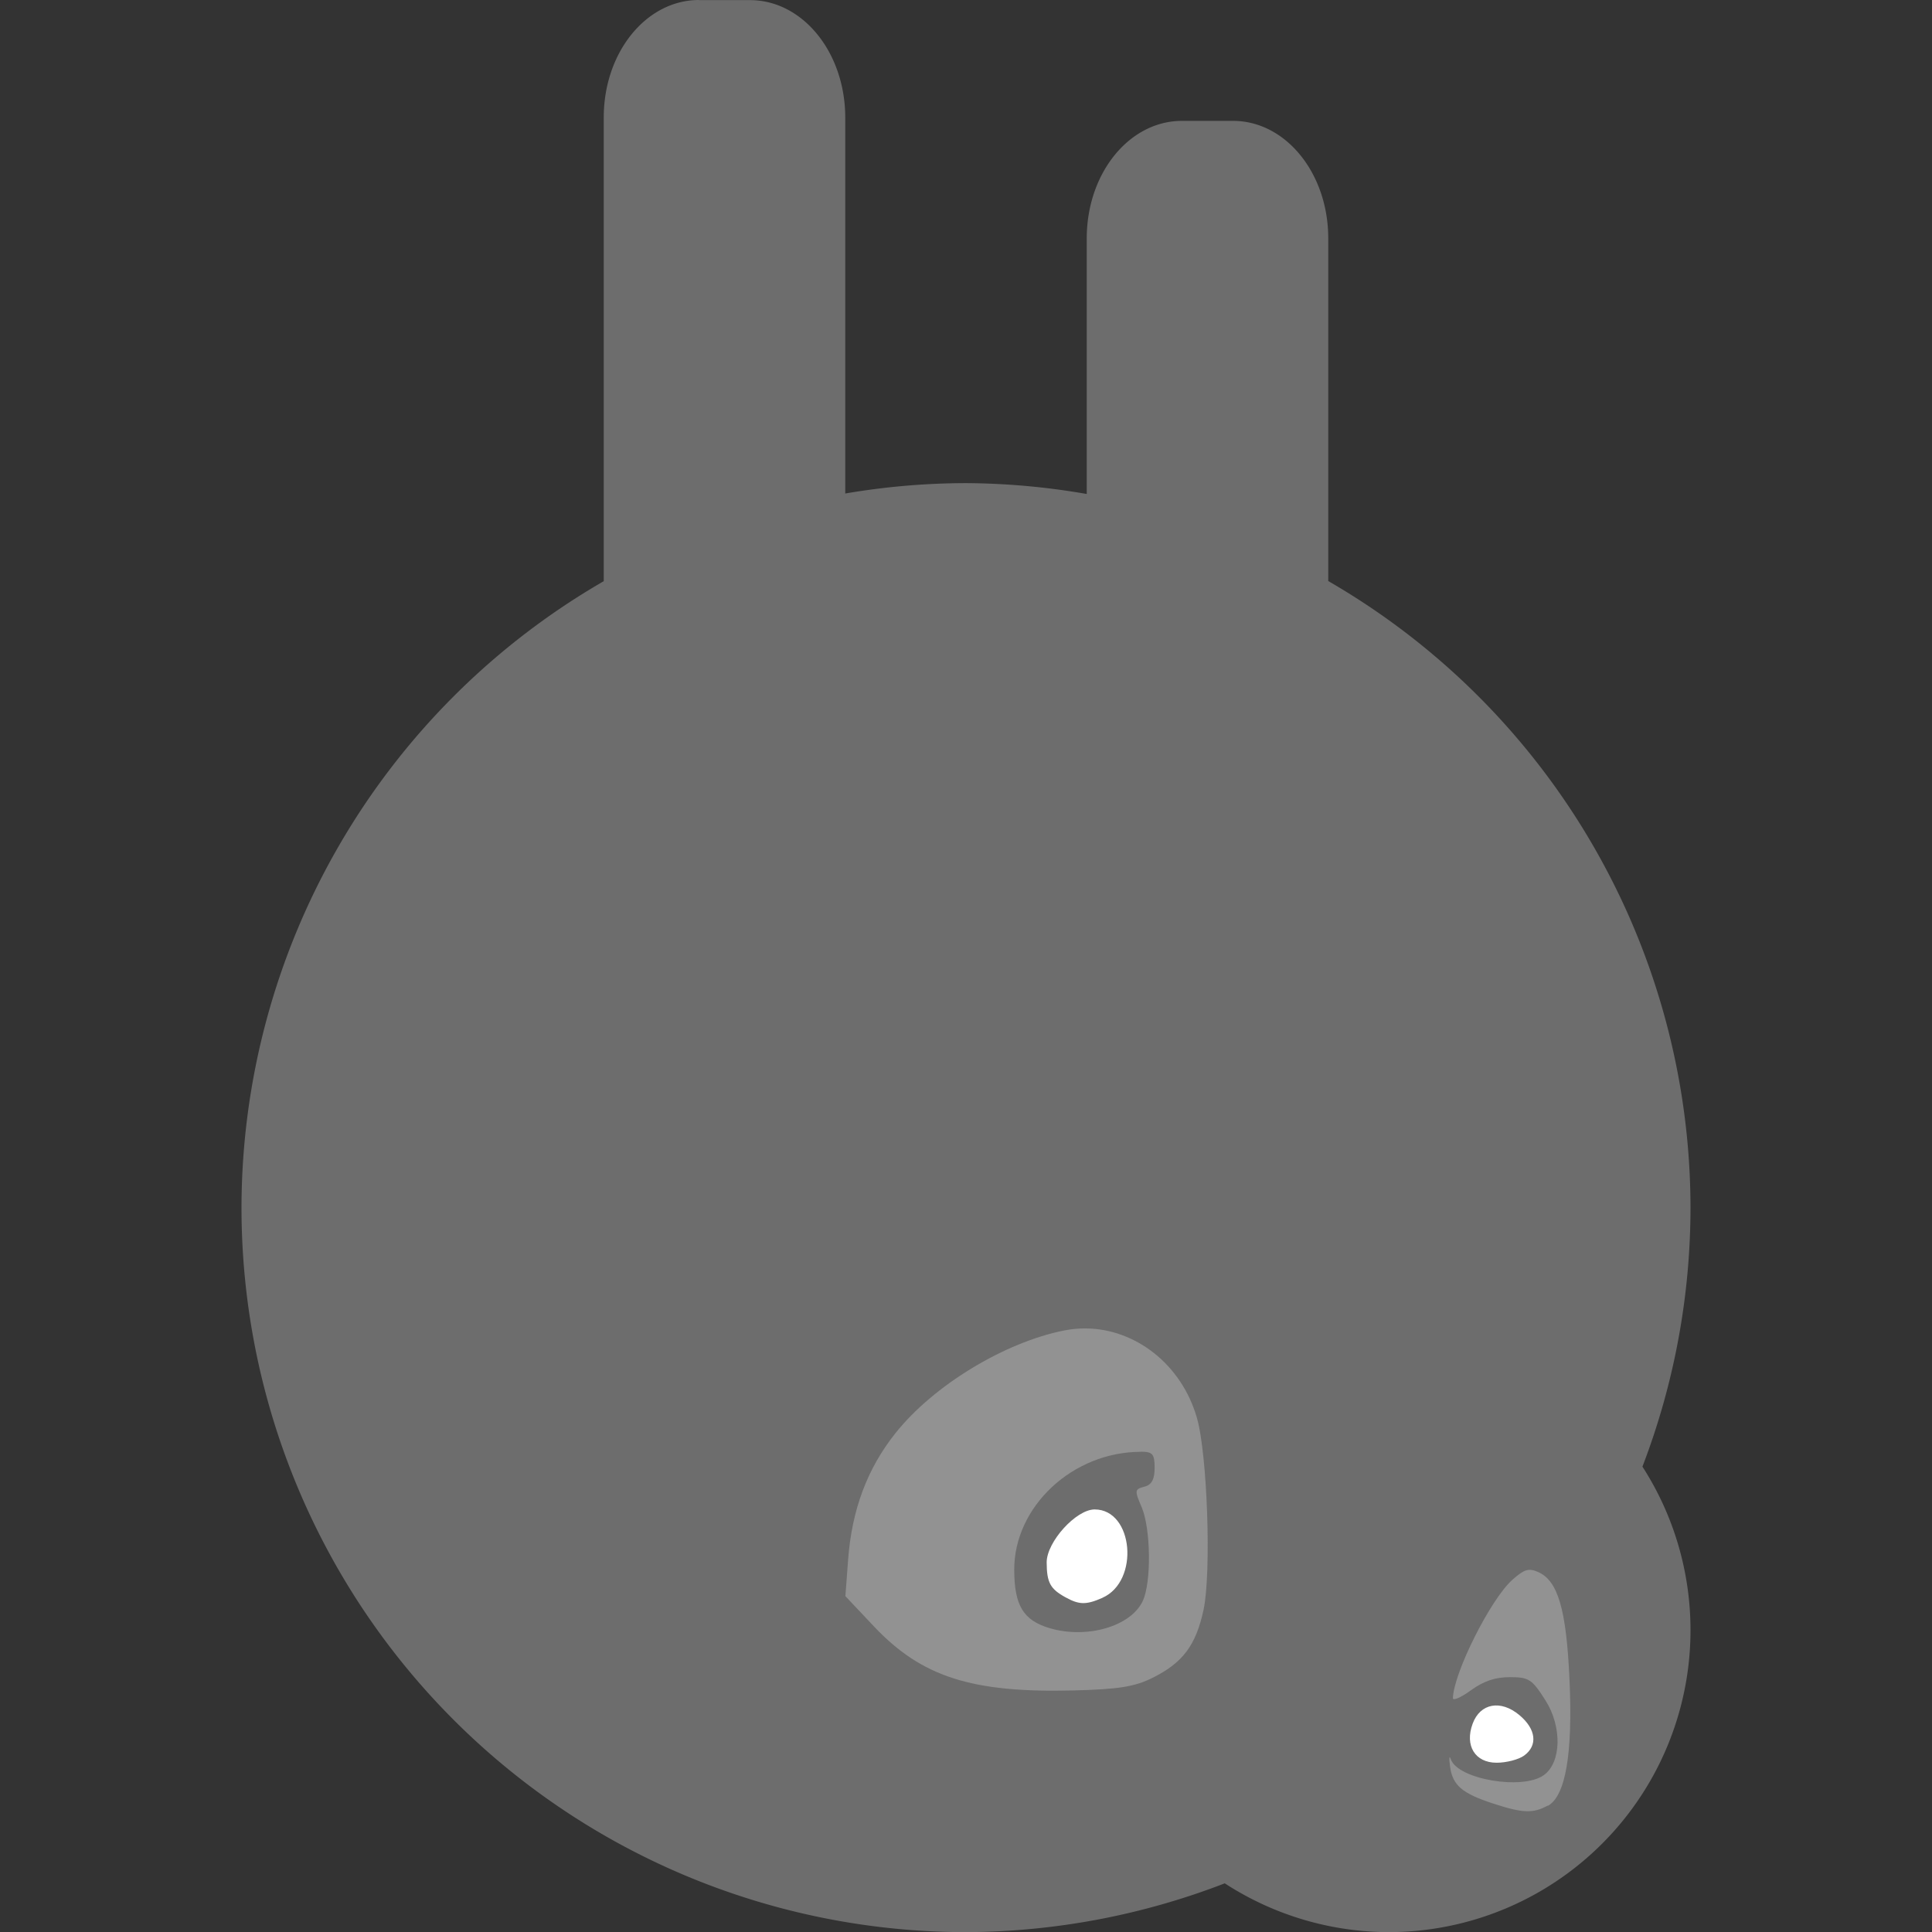 <?xml version="1.0" encoding="UTF-8" standalone="no"?>
<svg xmlns="http://www.w3.org/2000/svg" height="16" width="16" version="1">
 <rect width="100%" height="100%" fill="#333333" stroke="none"/>
 <path d="m5.789 0c-0.438 0-0.789 0.434-0.789 0.973v3.84a6 6 0 0 0 -3 5.188 6 6 0 0 0 6 6 6 6 0 0 0 2.143 -0.404 2.5 2.5 0 0 0 1.357 0.404 2.5 2.5 0 0 0 2.5 -2.5 2.5 2.5 0 0 0 -0.398 -1.355 6 6 0 0 0 0.398 -2.145 6 6 0 0 0 -3 -5.189v-2.838c0-0.539-0.352-0.973-0.789-0.973h-0.422c-0.438 0-0.789 0.434-0.789 0.973v2.117a6 6 0 0 0 -1 -0.09 6 6 0 0 0 -1 0.086v-3.113c0-0.539-0.352-0.973-0.789-0.973h-0.422z" fill="#6d6d6d"/>
 <g transform="matrix(.946 0 0 .964 .156 .197)">
  <path fill="#929292" d="m9.342 11.208c-0.062-0.001-0.125 0.005-0.188 0.017-0.524 0.101-1.147 0.472-1.48 0.883-0.246 0.303-0.381 0.657-0.414 1.083l-0.024 0.317 0.248 0.258c0.419 0.436 0.858 0.574 1.749 0.552 0.397-0.01 0.536-0.032 0.693-0.109 0.264-0.129 0.378-0.279 0.445-0.582 0.07-0.32 0.034-1.345-0.059-1.655-0.135-0.455-0.536-0.76-0.97-0.764zm0.48 1.059c0.104 0 0.121 0.02 0.121 0.139 0 0.099-0.026 0.146-0.091 0.162-0.084 0.021-0.085 0.034-0.023 0.174 0.081 0.185 0.087 0.647 0.01 0.808-0.105 0.219-0.491 0.328-0.818 0.232-0.228-0.067-0.306-0.195-0.307-0.499-0.002-0.545 0.512-1.015 1.108-1.015z"/>
  <path fill="#fff" d="m9.486 13.522c0.328-0.142 0.272-0.759-0.068-0.759-0.163 0-0.421 0.28-0.42 0.456 0.001 0.172 0.031 0.227 0.165 0.299 0.12 0.065 0.181 0.066 0.324 0.004z"/>
 </g>
 <g transform="matrix(1.091 0 0 .828 -.932 3.397)">
  <path fill="#929292" d="m12.604 13.959c0.134-0.097 0.19-0.523 0.164-1.264-0.024-0.703-0.088-0.988-0.239-1.075-0.071-0.041-0.105-0.027-0.196 0.08-0.165 0.195-0.444 0.928-0.45 1.182-0.001 0.029 0.061-0.006 0.137-0.079 0.098-0.093 0.185-0.131 0.296-0.131 0.144 0 0.167 0.02 0.269 0.231 0.128 0.265 0.122 0.622-0.012 0.749-0.161 0.153-0.653 0.042-0.706-0.159-0.012-0.044-0.014-0.012-0.006 0.07 0.019 0.19 0.09 0.271 0.327 0.373 0.225 0.097 0.303 0.101 0.414 0.021z"/>
  <path fill="#fff" d="m12.423 13.457c0.106-0.101 0.092-0.265-0.035-0.405-0.142-0.157-0.298-0.119-0.355 0.085-0.062 0.22 0.018 0.391 0.182 0.391 0.074 0 0.167-0.032 0.208-0.071z"/>
 </g>
</svg>
